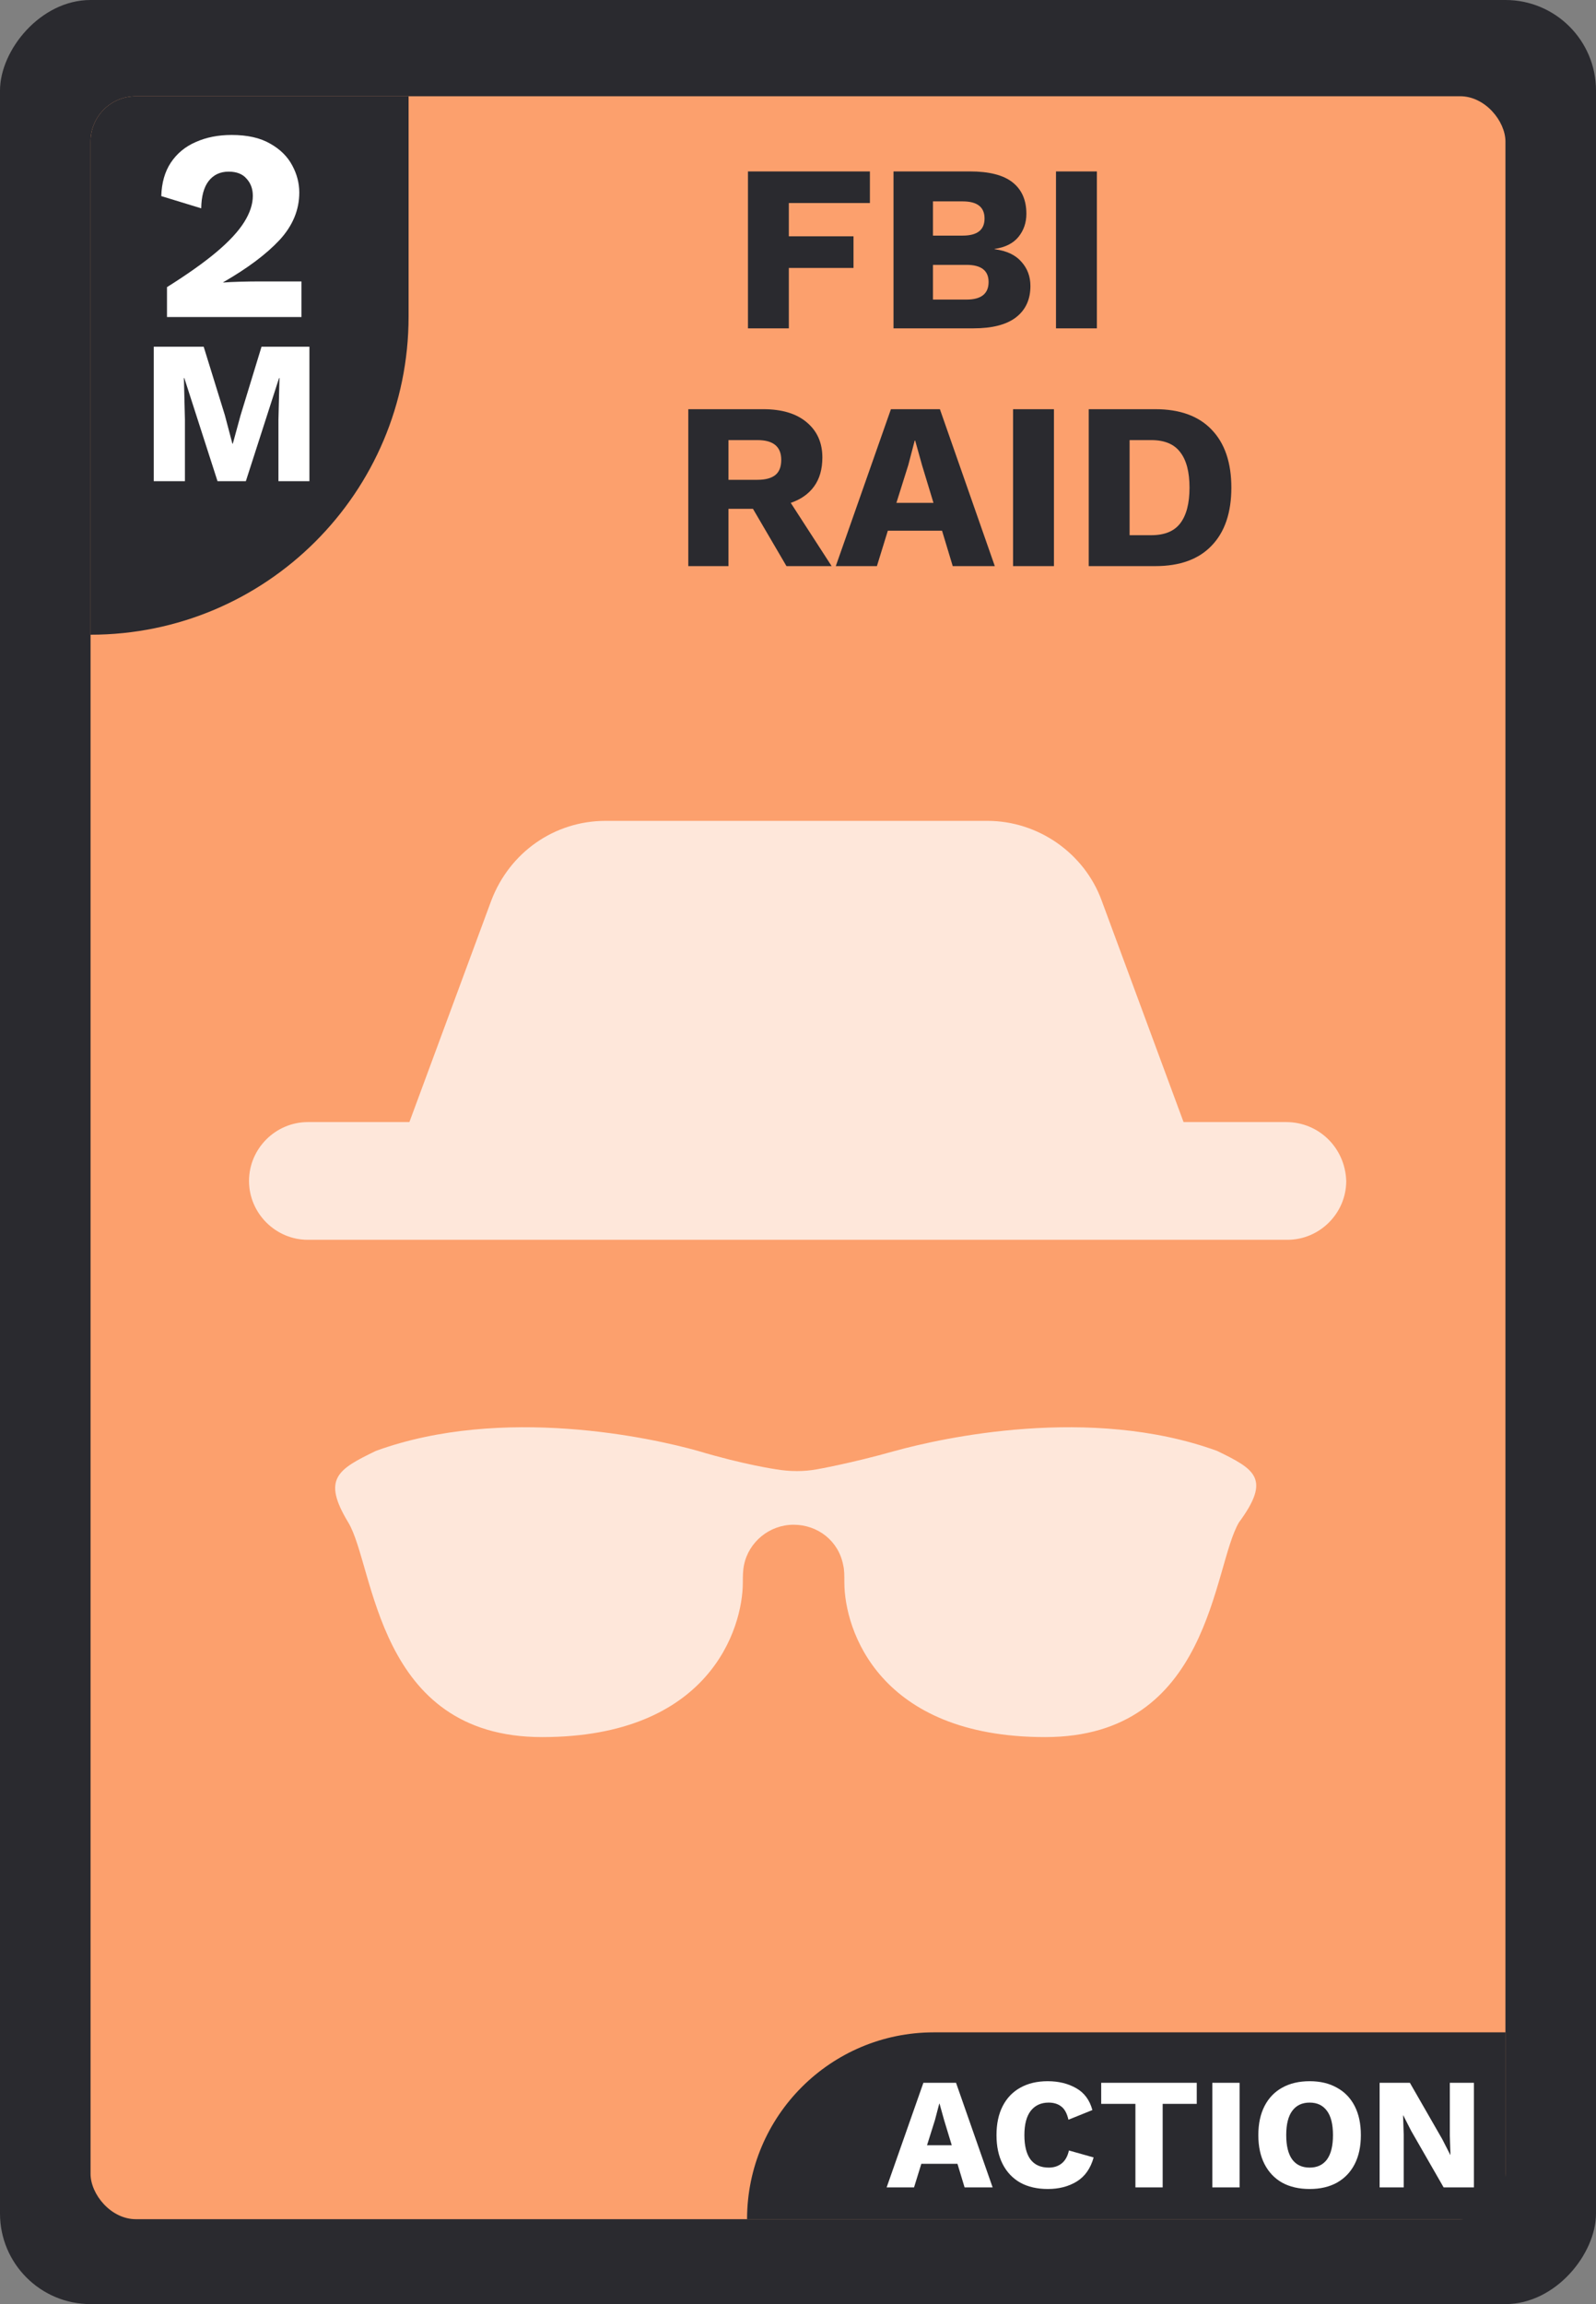 <svg width="282" height="407" viewBox="0 0 282 407" fill="none" xmlns="http://www.w3.org/2000/svg">
<rect x="0" y="0" width="282" height="407" fill="#808080" stroke="none"/>
<rect width="282" height="407" rx="16" transform="matrix(1 0 0 -1 0 407)" fill="#2A2A2F"/>
<rect x="16" y="17" width="250" height="375" rx="8" fill="#FCA06D"/>
<path d="M16 25C16 20.582 19.582 17 24 17H72.193V55.924C72.193 86.958 47.034 112.117 16 112.117V25Z" fill="#2A2A2F"/>
<path d="M29.505 56V50.72C33.121 48.448 36.033 46.384 38.241 44.528C40.481 42.64 42.113 40.88 43.137 39.248C44.161 37.616 44.673 36.064 44.673 34.592C44.673 33.376 44.305 32.368 43.569 31.568C42.865 30.736 41.809 30.32 40.401 30.32C38.897 30.32 37.713 30.88 36.849 32C36.017 33.088 35.585 34.688 35.553 36.8L28.497 34.64C28.561 32.304 29.121 30.336 30.177 28.736C31.265 27.104 32.737 25.888 34.593 25.088C36.449 24.256 38.561 23.84 40.929 23.84C43.713 23.84 45.985 24.352 47.745 25.376C49.505 26.368 50.801 27.648 51.633 29.216C52.465 30.752 52.881 32.352 52.881 34.016C52.881 37.088 51.713 39.888 49.377 42.416C47.041 44.912 43.729 47.392 39.441 49.856V49.904C40.241 49.84 41.249 49.792 42.465 49.76C43.713 49.728 44.833 49.712 45.825 49.712H53.265V56H29.505ZM54.671 61.24V85H49.199V74.092L49.379 66.784H49.307L43.439 85H38.435L32.567 66.784H32.495L32.675 74.092V85H27.167V61.24H35.987L39.731 73.336L41.063 78.376H41.135L42.503 73.372L46.211 61.24H54.671Z" fill="white"/>
<path d="M132 392C132 373.775 146.775 359 165 359H266V392H132Z" fill="#2A2A2F"/>
<path d="M156.659 386.388L163.155 367.908H168.923L175.391 386.388H170.435L169.175 382.216H162.791L161.503 386.388H156.659ZM165.199 374.488L163.799 378.94H168.167L166.823 374.516L166.011 371.604H165.955L165.199 374.488ZM193.237 381.096C192.695 383.037 191.697 384.456 190.241 385.352C188.803 386.229 187.105 386.668 185.145 386.668C183.259 386.668 181.635 386.294 180.273 385.548C178.929 384.782 177.893 383.69 177.165 382.272C176.437 380.853 176.073 379.145 176.073 377.148C176.073 375.15 176.437 373.442 177.165 372.024C177.893 370.605 178.929 369.522 180.273 368.776C181.635 368.01 183.25 367.628 185.117 367.628C187.039 367.628 188.719 368.038 190.157 368.86C191.594 369.681 192.546 370.969 193.013 372.724L188.785 374.432C188.523 373.293 188.094 372.509 187.497 372.08C186.918 371.632 186.181 371.408 185.285 371.408C183.941 371.408 182.886 371.893 182.121 372.864C181.374 373.834 181.001 375.262 181.001 377.148C181.001 379.033 181.355 380.461 182.065 381.432C182.793 382.402 183.875 382.888 185.313 382.888C186.209 382.888 186.965 382.645 187.581 382.16C188.215 381.656 188.645 380.89 188.869 379.864L193.237 381.096ZM211.455 367.908V371.632H205.435V386.388H200.619V371.632H194.571V367.908H211.455ZM219.024 367.908V386.388H214.208V367.908H219.024ZM231.41 367.628C233.277 367.628 234.882 368.01 236.226 368.776C237.589 369.522 238.634 370.605 239.362 372.024C240.09 373.442 240.454 375.15 240.454 377.148C240.454 379.145 240.09 380.853 239.362 382.272C238.634 383.69 237.589 384.782 236.226 385.548C234.882 386.294 233.277 386.668 231.41 386.668C229.525 386.668 227.901 386.294 226.538 385.548C225.194 384.782 224.158 383.69 223.43 382.272C222.702 380.853 222.338 379.145 222.338 377.148C222.338 375.15 222.702 373.442 223.43 372.024C224.158 370.605 225.194 369.522 226.538 368.776C227.901 368.01 229.525 367.628 231.41 367.628ZM231.41 371.408C230.066 371.408 229.04 371.893 228.33 372.864C227.621 373.816 227.266 375.244 227.266 377.148C227.266 379.052 227.621 380.489 228.33 381.46C229.04 382.412 230.066 382.888 231.41 382.888C232.736 382.888 233.753 382.412 234.462 381.46C235.172 380.489 235.526 379.052 235.526 377.148C235.526 375.244 235.172 373.816 234.462 372.864C233.753 371.893 232.736 371.408 231.41 371.408ZM260.427 367.908V386.388H255.079L249.339 376.392L247.939 373.648H247.911L248.023 377.064V386.388H243.767V367.908H249.115L254.855 377.904L256.255 380.648H256.283L256.171 377.232V367.908H260.427Z" fill="white"/>
<path d="M153.704 35.866H139.382V41.746H150.806V47.332H139.382V58H132.158V30.28H153.704V35.866ZM157.875 58V30.28H171.357C174.773 30.28 177.293 30.924 178.917 32.212C180.541 33.5 181.353 35.348 181.353 37.756C181.353 39.324 180.891 40.682 179.967 41.83C179.043 42.978 177.629 43.692 175.725 43.972V44.014C177.853 44.294 179.435 45.036 180.471 46.24C181.535 47.416 182.067 48.844 182.067 50.524C182.067 52.904 181.213 54.752 179.505 56.068C177.825 57.356 175.319 58 171.987 58H157.875ZM164.847 41.62H170.097C172.673 41.62 173.961 40.612 173.961 38.596C173.961 36.58 172.673 35.572 170.097 35.572H164.847V41.62ZM164.847 52.918H170.769C173.373 52.918 174.675 51.882 174.675 49.81C174.675 47.794 173.373 46.786 170.769 46.786H164.847V52.918ZM193.81 30.28V58H186.586V30.28H193.81ZM134.847 72.28C138.151 72.28 140.713 73.05 142.533 74.59C144.381 76.13 145.305 78.202 145.305 80.806C145.305 82.878 144.815 84.586 143.835 85.93C142.883 87.246 141.511 88.212 139.719 88.828L146.943 100H138.963L133.041 89.878H128.715V100H121.617V72.28H134.847ZM133.839 84.754C135.239 84.754 136.289 84.474 136.989 83.914C137.689 83.354 138.039 82.458 138.039 81.226C138.039 78.902 136.639 77.74 133.839 77.74H128.715V84.754H133.839ZM147.676 100L157.42 72.28H166.072L175.774 100H168.34L166.45 93.742H156.874L154.942 100H147.676ZM160.486 82.15L158.386 88.828H164.938L162.922 82.192L161.704 77.824H161.62L160.486 82.15ZM186.222 72.28V100H178.998V72.28H186.222ZM204.129 72.28C208.469 72.28 211.787 73.484 214.083 75.892C216.407 78.3 217.569 81.716 217.569 86.14C217.569 90.564 216.407 93.98 214.083 96.388C211.787 98.796 208.469 100 204.129 100H192.369V72.28H204.129ZM203.415 94.54C205.767 94.54 207.475 93.84 208.539 92.44C209.631 91.012 210.177 88.912 210.177 86.14C210.177 83.368 209.631 81.282 208.539 79.882C207.475 78.454 205.767 77.74 203.415 77.74H199.593V94.54H203.415Z" fill="#2A2A2F"/>
<path d="M227.268 198.207H209.125L194.651 159.066C191.593 150.708 183.439 145 174.469 145H106.992C98.022 145 90.072 150.504 86.81 159.066L72.336 198.207H54.397C48.689 198.207 44 202.896 44 208.604C44 214.312 48.689 219 54.397 219H227.472C233.18 219 237.869 214.312 237.869 208.604C237.665 202.692 232.976 198.207 227.268 198.207Z" fill="white" fill-opacity="0.75"/>
<path d="M215.037 256.286C192.612 248.132 166.315 254.044 158.16 256.286C150.21 258.528 144.298 259.548 144.298 259.548C142.056 259.955 139.609 259.955 137.163 259.548C137.163 259.548 131.455 258.732 123.301 256.286C115.35 254.044 88.849 248.132 66.424 256.286C59.697 259.548 56.843 261.179 61.532 268.925C66.221 276.672 66.424 306.843 95.78 306.843C125.339 306.843 131.251 287.68 131.251 279.526C131.251 278.507 131.251 277.487 131.455 276.468C132.27 272.391 135.94 269.333 140.221 269.333C144.502 269.333 148.171 272.187 148.987 276.468C149.191 277.283 149.191 278.303 149.191 279.526C149.191 287.884 155.306 306.843 184.662 306.843C214.017 306.843 214.221 276.876 218.91 268.925C224.618 261.179 221.764 259.548 215.037 256.286Z" fill="white" fill-opacity="0.75"/>
</svg>
